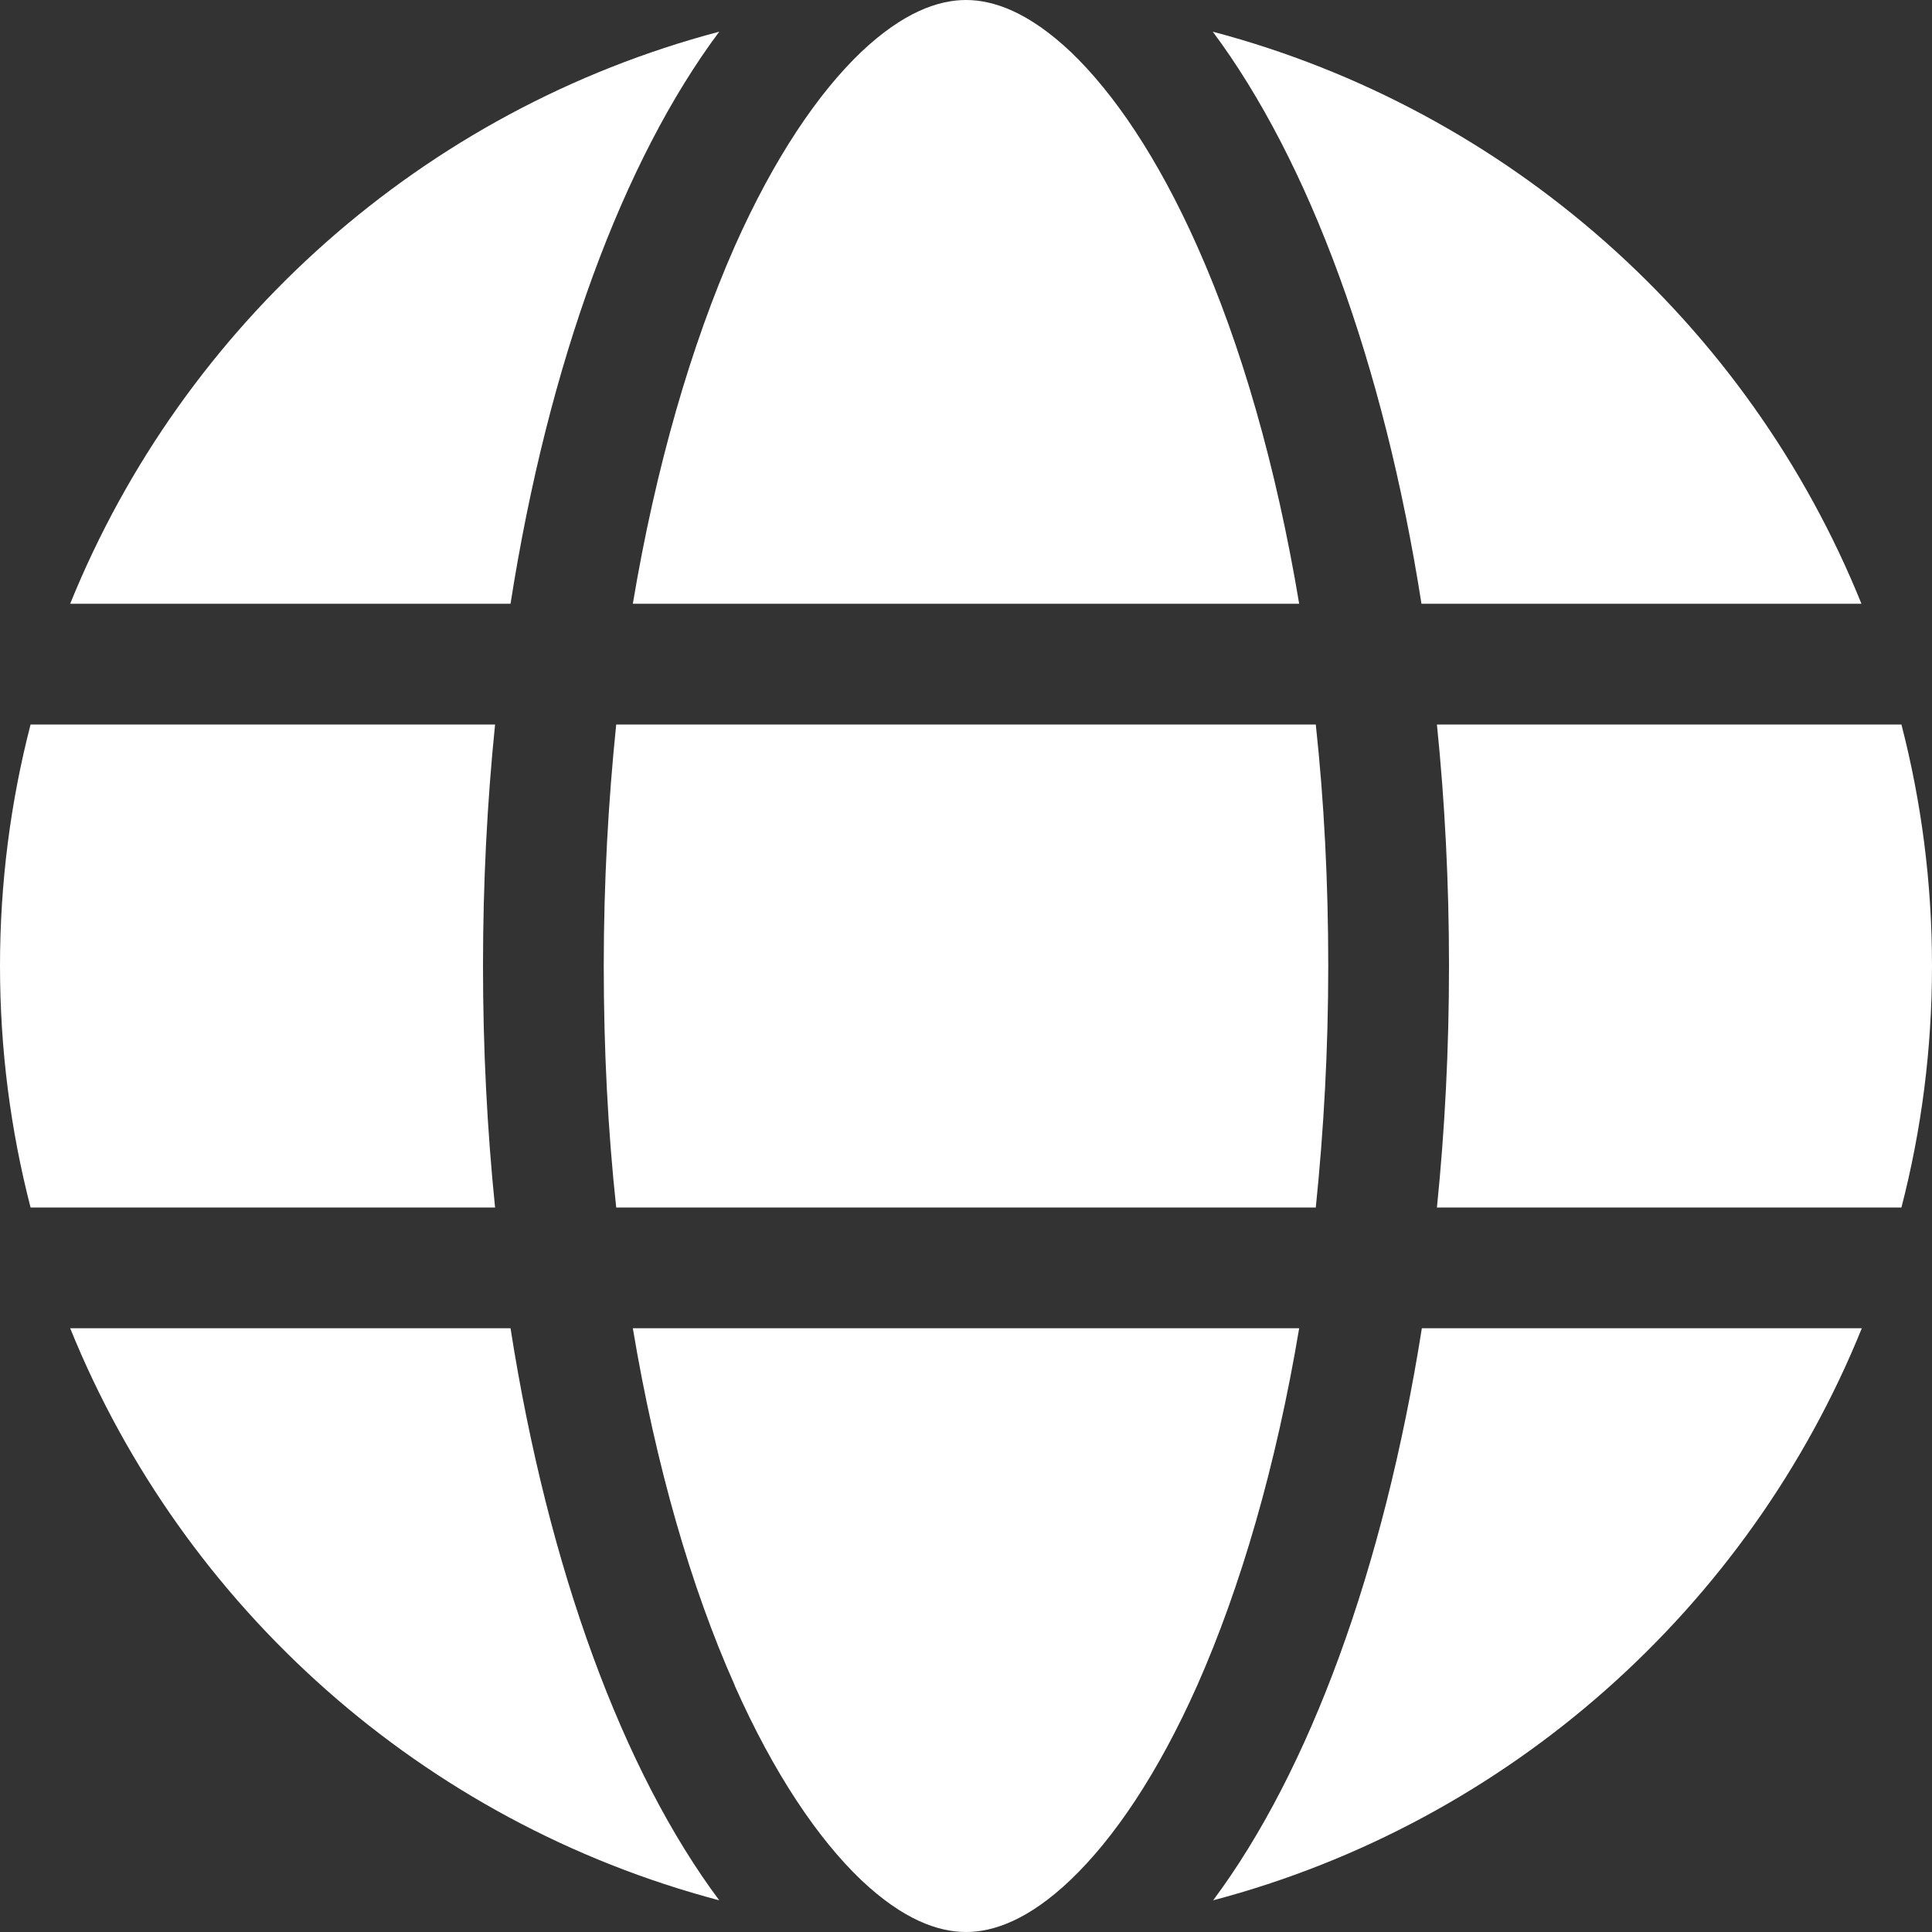 <svg width="40" height="40" viewBox="0 0 40 40" fill="none" xmlns="http://www.w3.org/2000/svg">
<rect x="0" y="0" width="40" height="40" fill="#333333" stroke="none"/>
<g clip-path="url(#clip0_294_151)">
<path d="M27.5 20C27.5 21.734 27.406 23.406 27.242 25H12.758C12.586 23.406 12.5 21.734 12.5 20C12.5 18.266 12.594 16.594 12.758 15H27.242C27.414 16.594 27.5 18.266 27.5 20ZM29.75 15H39.367C39.781 16.602 40 18.273 40 20C40 21.727 39.781 23.398 39.367 25H29.75C29.914 23.391 30 21.719 30 20C30 18.281 29.914 16.609 29.75 15ZM38.547 12.5H29.43C28.648 7.508 27.102 3.328 25.109 0.656C31.227 2.273 36.203 6.711 38.539 12.5H38.547ZM26.898 12.5H13.102C13.578 9.656 14.312 7.141 15.211 5.102C16.031 3.258 16.945 1.922 17.828 1.078C18.703 0.25 19.43 0 20 0C20.57 0 21.297 0.25 22.172 1.078C23.055 1.922 23.969 3.258 24.789 5.102C25.695 7.133 26.422 9.648 26.898 12.5ZM10.57 12.5H1.453C3.797 6.711 8.766 2.273 14.891 0.656C12.898 3.328 11.352 7.508 10.57 12.5ZM0.633 15H10.25C10.086 16.609 10 18.281 10 20C10 21.719 10.086 23.391 10.25 25H0.633C0.219 23.398 0 21.727 0 20C0 18.273 0.219 16.602 0.633 15ZM15.211 34.891C14.305 32.859 13.578 30.344 13.102 27.5H26.898C26.422 30.344 25.688 32.859 24.789 34.891C23.969 36.734 23.055 38.07 22.172 38.914C21.297 39.75 20.57 40 20 40C19.43 40 18.703 39.75 17.828 38.922C16.945 38.078 16.031 36.742 15.211 34.898V34.891ZM10.57 27.5C11.352 32.492 12.898 36.672 14.891 39.344C8.766 37.727 3.797 33.289 1.453 27.5H10.57ZM38.547 27.5C36.203 33.289 31.234 37.727 25.117 39.344C27.109 36.672 28.648 32.492 29.438 27.5H38.547Z" fill="white"/>
</g>
<defs>
<clipPath id="clip0_294_151">
<rect width="40" height="40" fill="white"/>
</clipPath>
</defs>
</svg>
